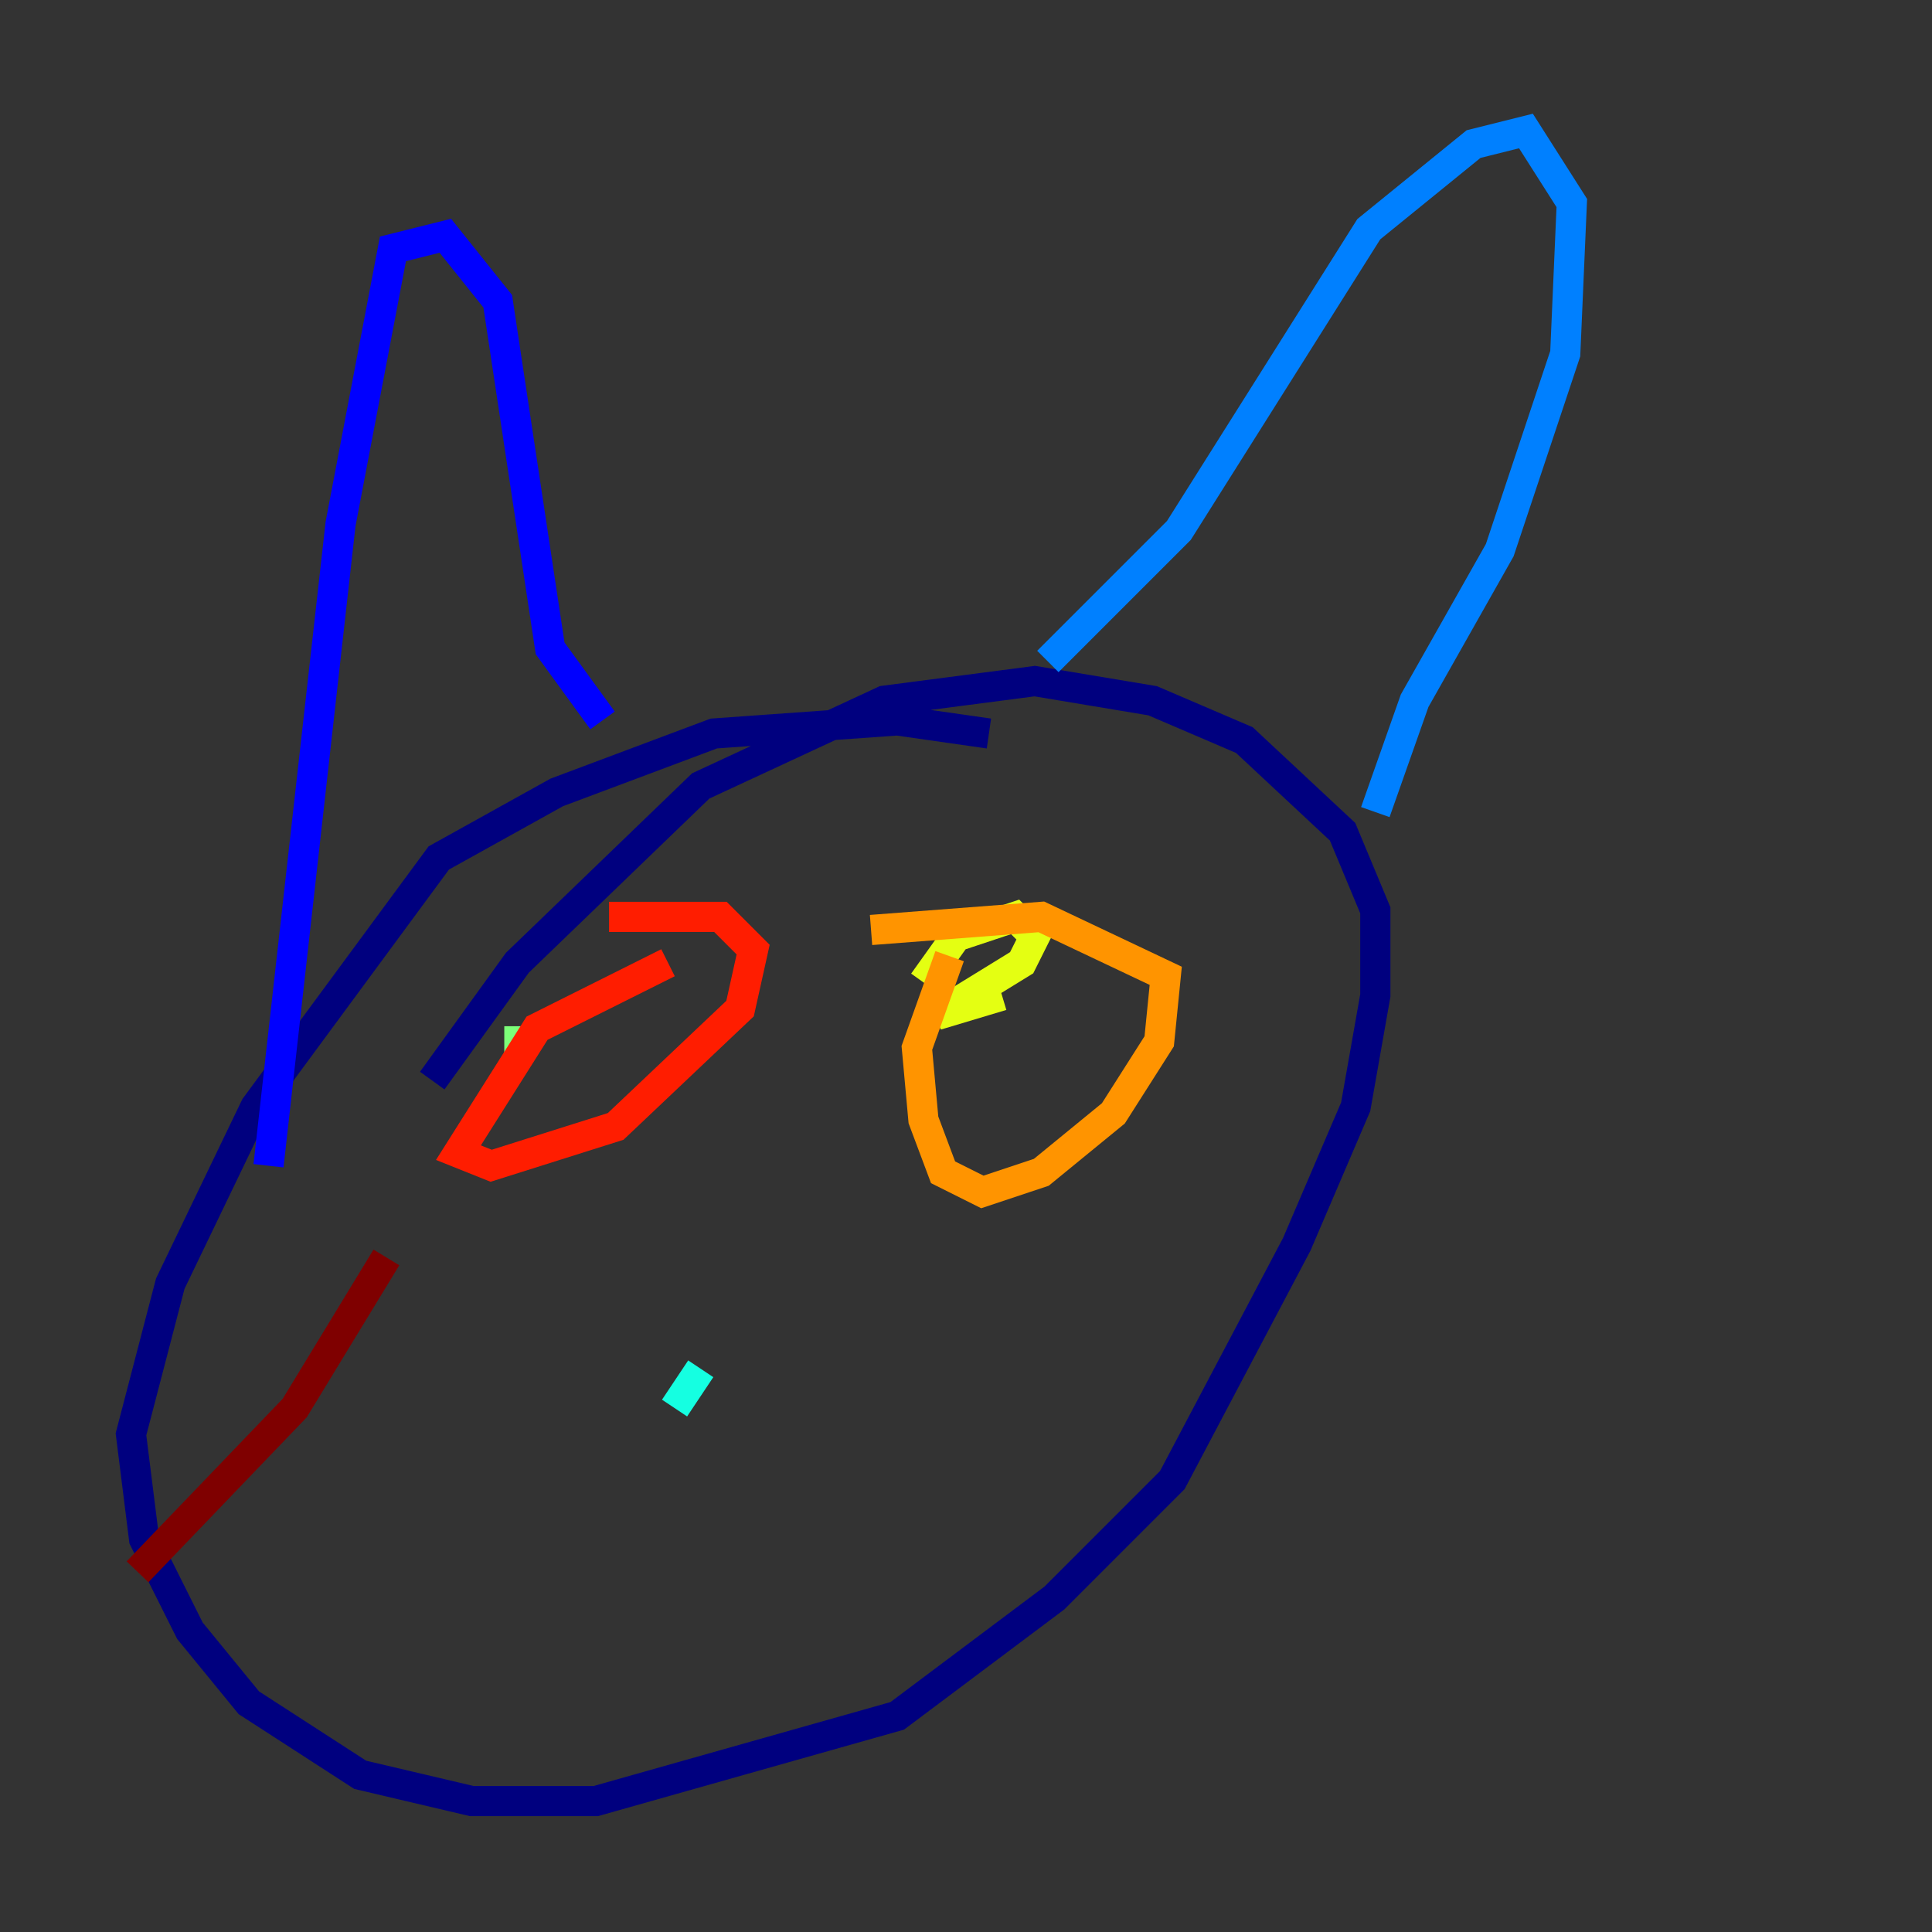 <?xml version="1.0" encoding="utf-8" ?>
<svg baseProfile="tiny" height="128" version="1.2" viewBox="0,0,128,128" width="128" xmlns="http://www.w3.org/2000/svg" xmlns:ev="http://www.w3.org/2001/xml-events" xmlns:xlink="http://www.w3.org/1999/xlink"><rect x="0" y="0" width="128" height="128" fill="#333333" stroke="none"/><defs /><polyline fill="none" points="65.519,48.597 59.444,47.729 47.295,48.597 36.881,52.502 29.071,56.841 16.922,73.329 11.281,85.044 8.678,95.024 9.546,101.966 12.583,108.041 16.488,112.814 23.864,117.586 31.241,119.322 39.485,119.322 59.444,113.681 69.858,105.871 77.668,98.061 85.912,82.441 89.817,73.329 91.119,65.953 91.119,60.312 88.949,55.105 82.441,49.031 76.366,46.427 68.556,45.125 58.576,46.427 46.427,52.068 34.278,63.783 28.637,71.593" stroke="#00007f" stroke-width="2" /><polyline fill="none" points="17.79,77.234 22.563,34.712 26.034,16.488 29.505,15.62 32.976,19.959 36.447,42.956 39.919,47.729" stroke="#0000ff" stroke-width="2" /><polyline fill="none" points="69.424,43.824 78.102,35.146 90.685,15.186 97.627,9.546 101.098,8.678 104.136,13.451 103.702,23.43 99.363,36.447 93.722,46.427 91.119,53.803" stroke="#0080ff" stroke-width="2" /><polyline fill="none" points="44.691,93.288 46.427,90.685" stroke="#15ffe1" stroke-width="2" /><polyline fill="none" points="33.41,68.99 34.712,68.99" stroke="#7cff79" stroke-width="2" /><polyline fill="none" points="66.386,65.953 62.047,67.254 67.688,63.783 68.556,62.047 67.254,60.746 63.349,62.047 61.18,65.085" stroke="#e4ff12" stroke-width="2" /><polyline fill="none" points="62.915,63.349 60.746,69.424 61.18,74.197 62.481,77.668 65.085,78.969 68.99,77.668 73.763,73.763 76.8,68.99 77.234,64.651 68.99,60.746 57.709,61.614" stroke="#ff9400" stroke-width="2" /><polyline fill="none" points="44.258,63.783 35.58,68.122 30.373,76.366 32.542,77.234 40.786,74.63 49.031,66.82 49.898,62.915 47.729,60.746 40.352,60.746" stroke="#ff1d00" stroke-width="2" /><polyline fill="none" points="25.6,83.308 19.525,93.288 9.112,104.136" stroke="#7f0000" stroke-width="2" /></svg>